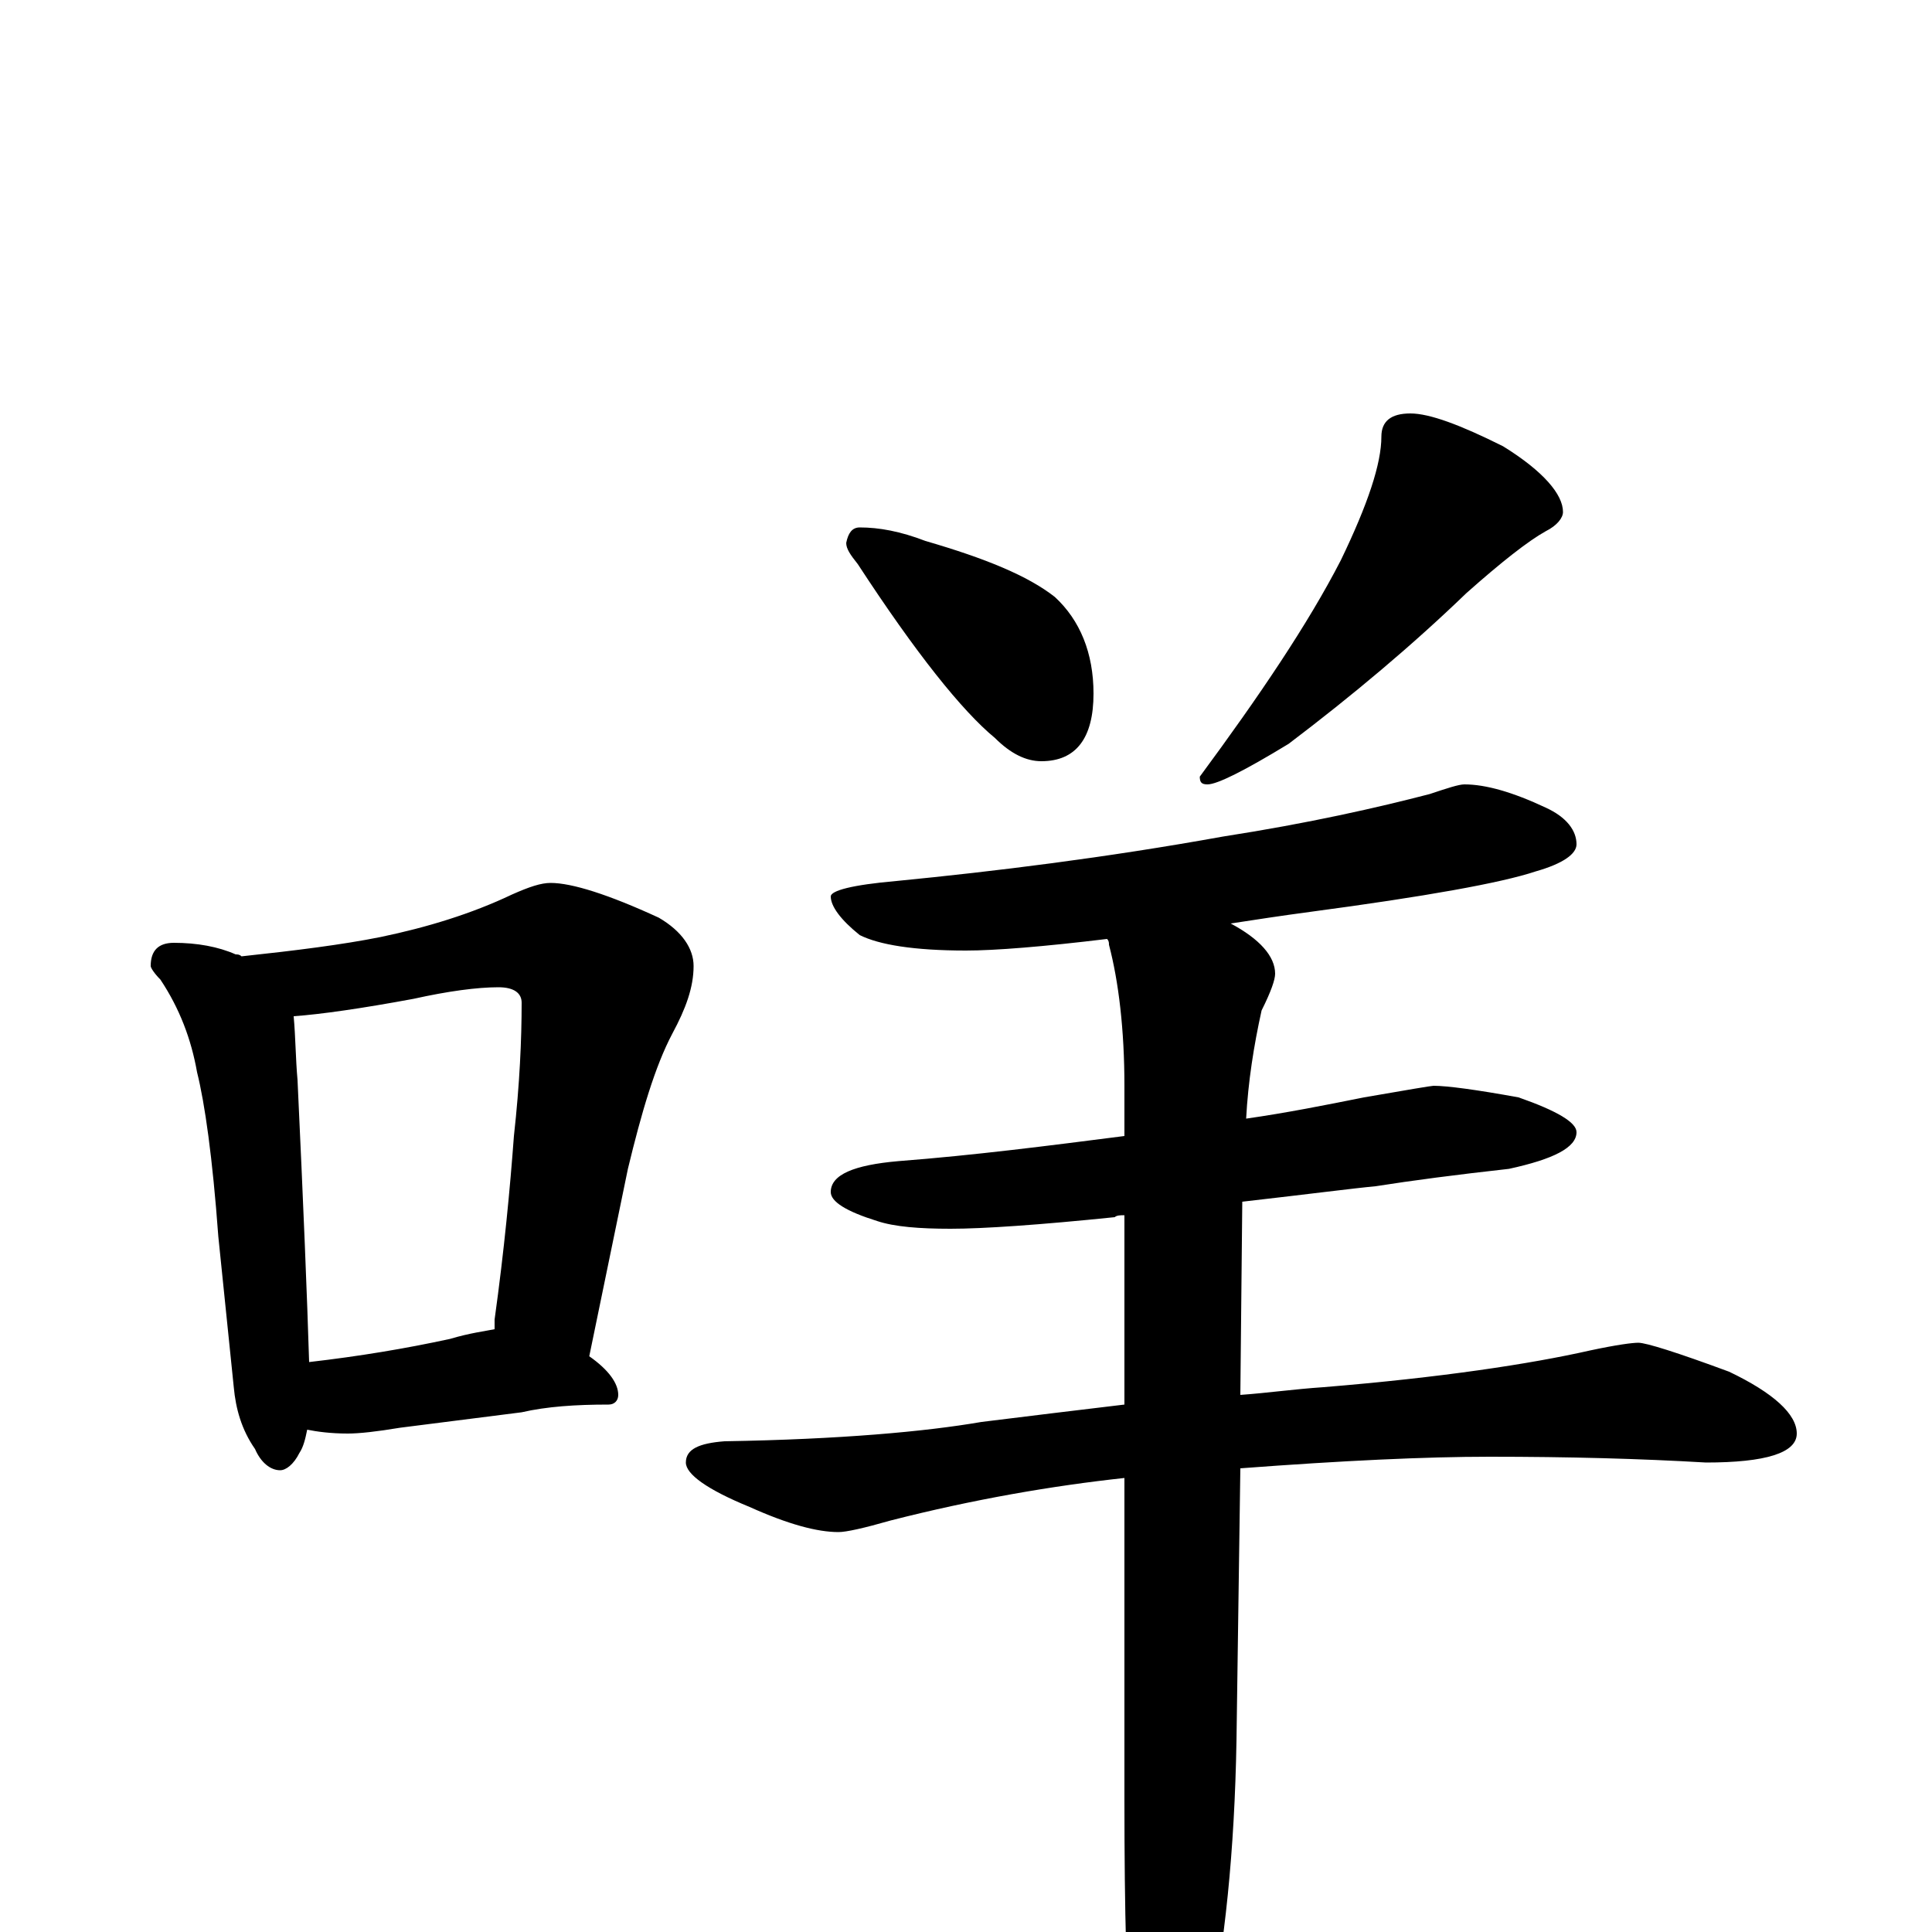 <?xml version="1.0" encoding="utf-8" ?>
<!DOCTYPE svg PUBLIC "-//W3C//DTD SVG 1.1//EN" "http://www.w3.org/Graphics/SVG/1.1/DTD/svg11.dtd">
<svg version="1.1" id="Layer_1" xmlns="http://www.w3.org/2000/svg" xmlns:xlink="http://www.w3.org/1999/xlink" x="0px" y="145px" width="1000px" height="1000px" viewBox="0 0 1000 1000" enable-background="new 0 0 1000 1000" xml:space="preserve">
<g id="Layer_1">
<path id="glyph" transform="matrix(1 0 0 -1 0 1000)" d="M90,512C102,512 113,510 122,506C123,506 124,506 125,505C153,508 177,511 197,515C221,520 244,527 265,537C274,541 280,543 285,543C296,543 315,537 341,525C353,518 359,509 359,500C359,489 355,478 348,465C339,448 332,424 325,395l-20,-97C315,291 320,284 320,278C320,275 318,273 315,273C298,273 283,272 270,269l-63,-8C195,259 186,258 180,258C171,258 164,259 159,260C158,255 157,251 155,248C152,242 148,239 145,239C140,239 135,243 132,250C125,260 122,271 121,282l-8,78C110,401 106,429 102,445C99,462 93,478 83,493C80,496 78,499 78,500C78,508 82,512 90,512M160,295C186,298 210,302 233,307C243,310 251,311 256,312C256,314 256,316 256,317C261,353 264,385 266,412C269,439 270,462 270,481C270,486 266,489 258,489C247,489 232,487 214,483C187,478 166,475 152,474C153,463 153,452 154,441C157,377 159,328 160,295M445,727C455,727 466,725 479,720C510,711 532,702 546,691C559,679 566,662 566,641C566,618 557,606 539,606C531,606 523,610 515,618C498,632 474,662 444,708C440,713 438,716 438,719C439,724 441,727 445,727M730,786C740,786 756,780 778,769C799,756 809,744 809,735C809,732 806,728 800,725C791,720 777,709 759,693C731,666 700,640 667,615C644,601 630,594 625,594C622,594 621,595 621,598C652,640 677,677 694,710C708,739 715,760 715,774C715,782 720,786 730,786M758,594C769,594 783,590 800,582C811,577 816,570 816,563C816,558 809,553 795,549C777,543 738,536 678,528C663,526 650,524 637,522C652,514 660,505 660,496C660,493 658,487 653,477C649,459 646,440 645,421C666,424 686,428 706,432C729,436 741,438 742,438C749,438 764,436 786,432C806,425 816,419 816,414C816,406 804,400 781,395C754,392 731,389 712,386C701,385 678,382 643,378l-1,-100C656,279 670,281 685,282C746,287 792,294 823,301C837,304 845,305 848,305C852,305 868,300 895,290C918,279 930,268 930,258C930,248 914,243 883,243C849,245 812,246 771,246C738,246 695,244 642,240l-2,-141C639,42 634,-7 625,-50C616,-84 609,-101 602,-101C595,-101 590,-89 586,-66C583,-33 582,11 582,68l0,167C545,231 504,224 461,213C447,209 438,207 434,207C423,207 408,211 388,220C366,229 355,237 355,243C355,250 362,253 375,254C435,255 479,259 508,264C532,267 557,270 582,273l0,98C580,371 578,371 577,370C538,366 509,364 492,364C476,364 463,365 454,368C438,373 430,378 430,383C430,392 442,397 465,399C504,402 543,407 582,412l0,26C582,467 579,492 574,511C574,512 574,513 573,514C540,510 515,508 500,508C473,508 455,511 445,516C435,524 430,531 430,536C430,539 441,542 464,544C515,549 572,556 633,567C678,574 713,582 740,589C749,592 755,594 758,594z"/>
</g>
</svg>
